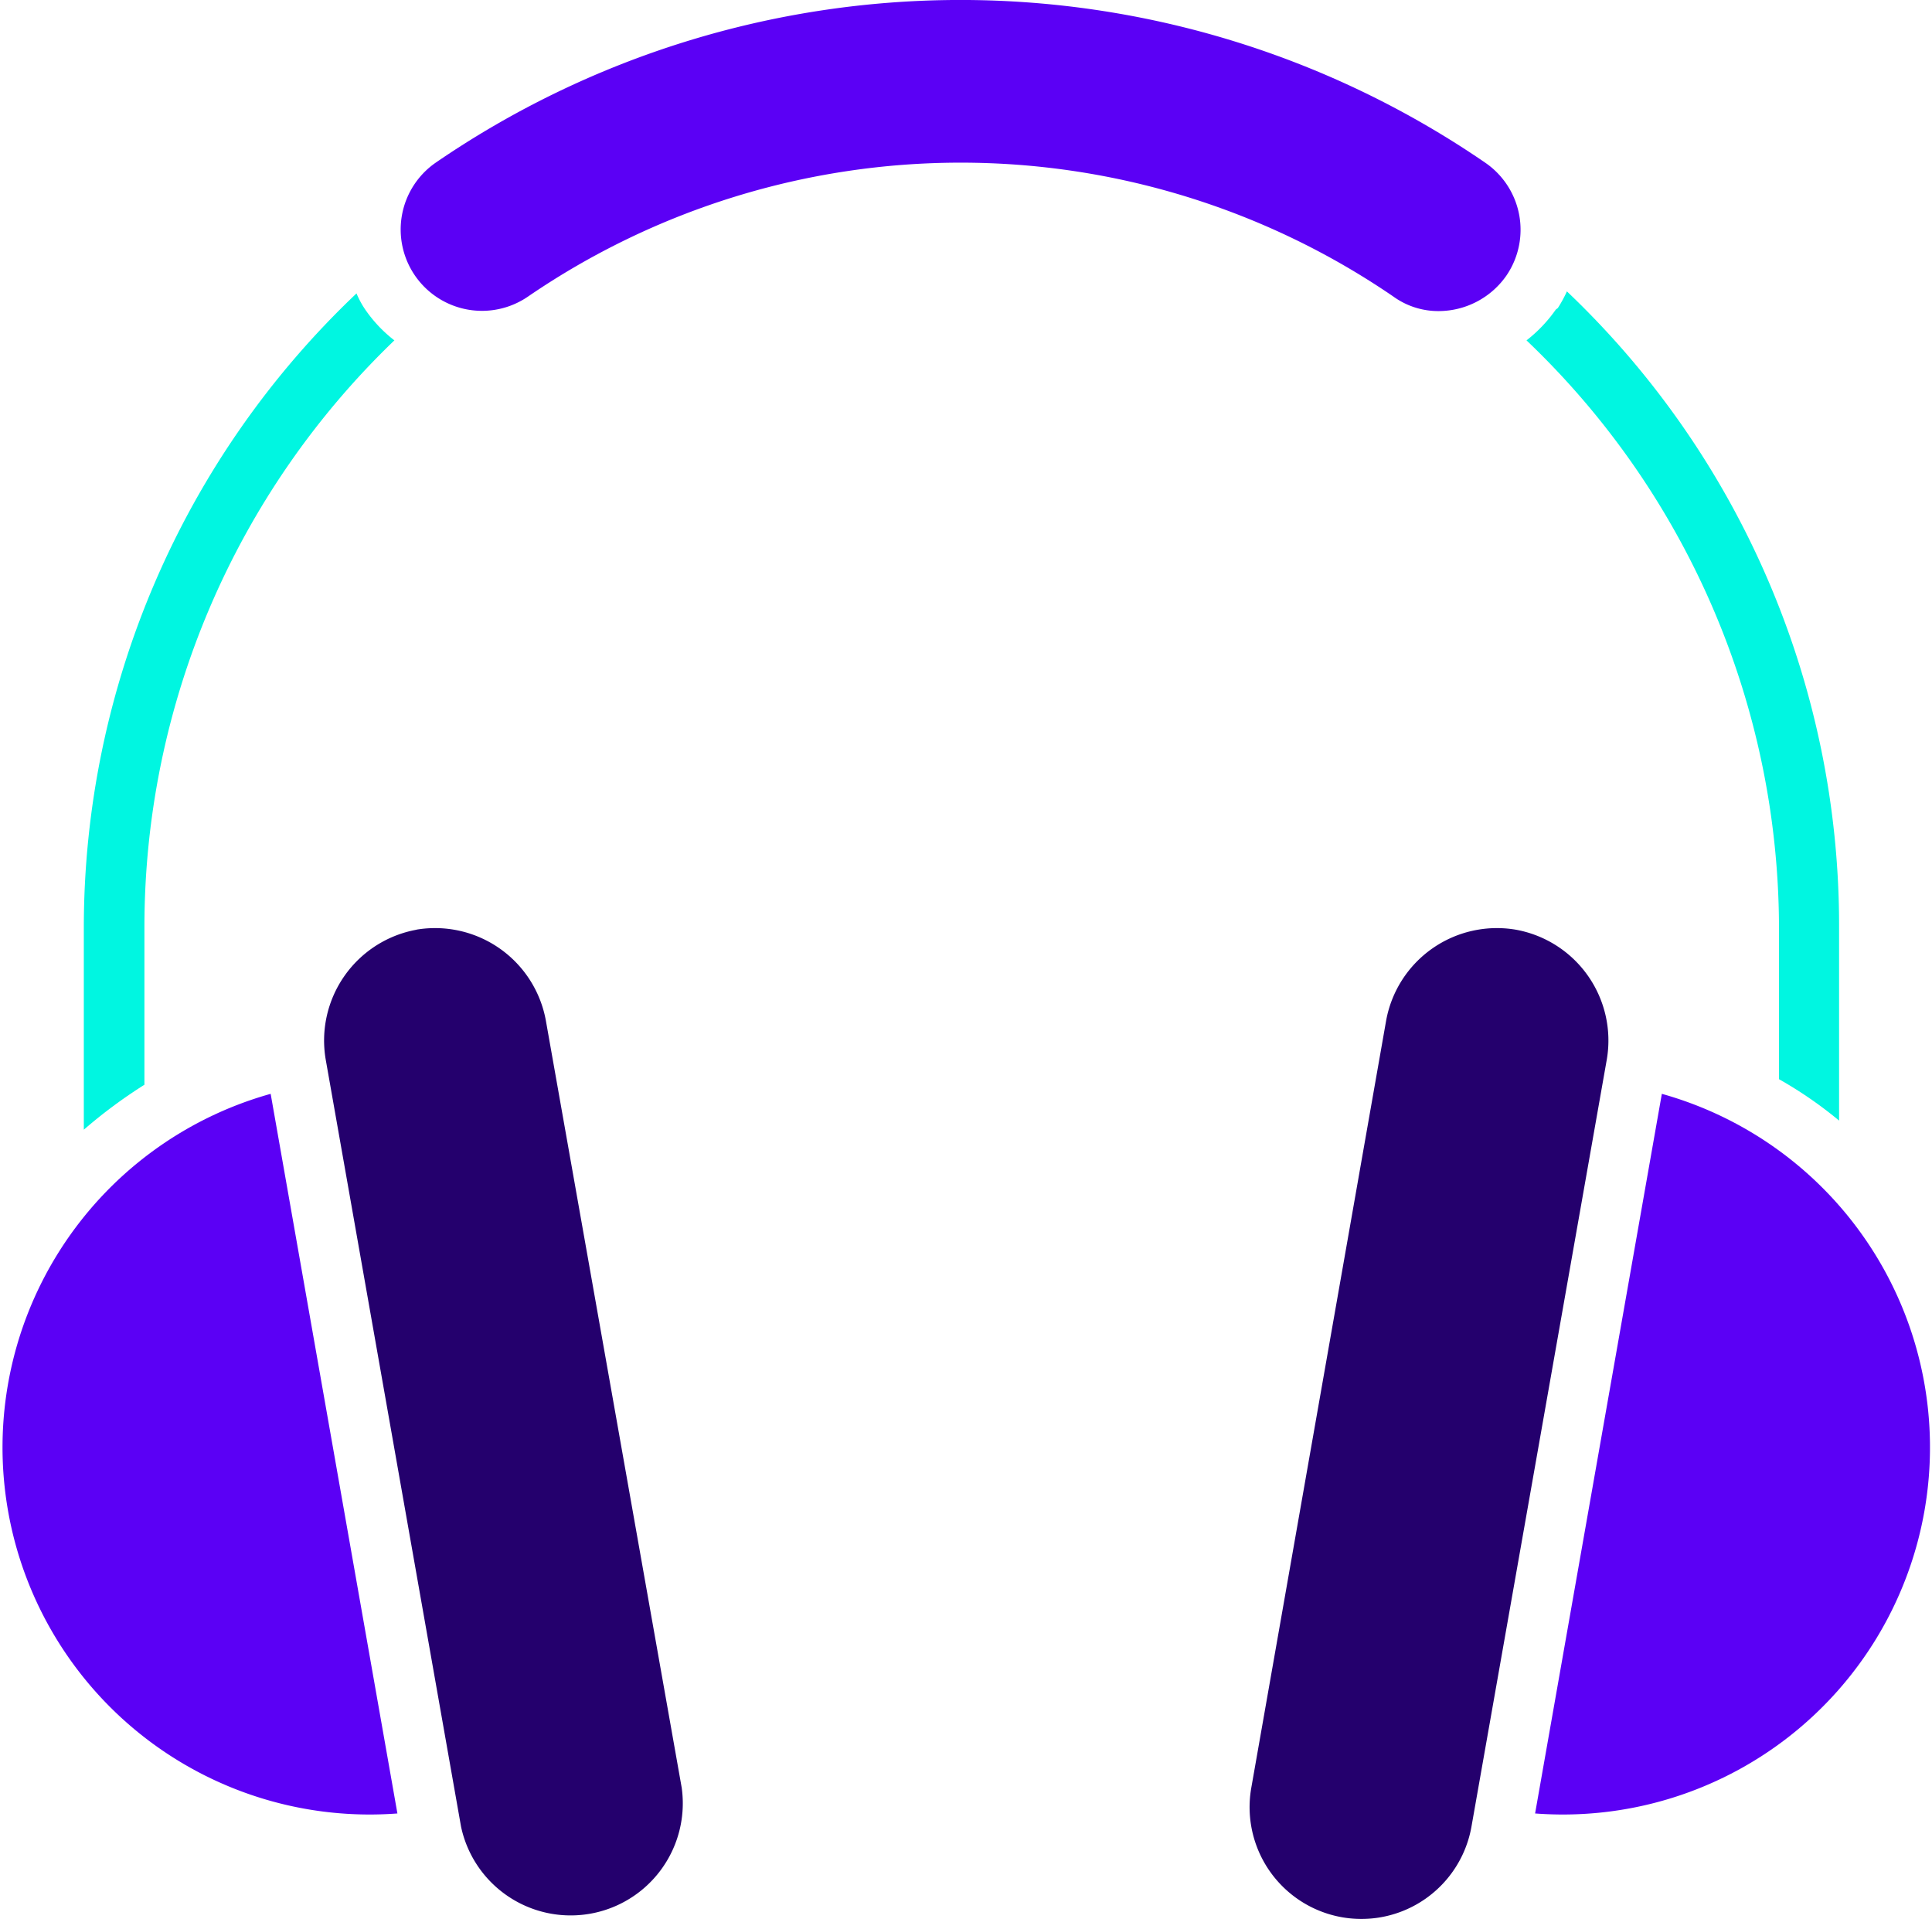 <svg id="Calque_10" data-name="Calque 10" xmlns="http://www.w3.org/2000/svg" viewBox="0 0 38.26 38"><defs><style>.cls-1{fill:#24006d;}.cls-2{fill:#5b00f5;}.cls-3{fill:#00f6e1;}</style></defs><path class="cls-1" d="M314.44,478.07a2.23,2.23,0,0,0-1.8,2.57l2.68,15.19a2.22,2.22,0,0,0,4.37-.77L317,479.87a2.23,2.23,0,0,0-2.57-1.8Z" transform="translate(-306.19 -459.66)"/><path class="cls-1" d="M336.21,478.07a2.23,2.23,0,0,1,1.8,2.57l-2.68,15.19a2.21,2.21,0,1,1-4.36-.77l2.67-15.19a2.23,2.23,0,0,1,2.57-1.8Z" transform="translate(-306.19 -459.66)"/><path class="cls-2" d="M334.69,465.82a1.52,1.52,0,0,1-.91-.29,15.17,15.17,0,0,0-17.13,0,1.61,1.61,0,1,1-1.83-2.65,18.37,18.37,0,0,1,20.78,0,1.61,1.61,0,0,1,.42,2.24,1.64,1.64,0,0,1-1.33.7Z" transform="translate(-306.19 -459.66)"/><path class="cls-3" d="M309.05,481.11V478A16.11,16.11,0,0,1,314,466.4a2.71,2.71,0,0,1-.57-.6,1.79,1.79,0,0,1-.18-.33,17.31,17.31,0,0,0-5.4,12.56v4a9.82,9.82,0,0,1,1.2-.89Z" transform="translate(-306.19 -459.66)"/><path class="cls-3" d="M337,465.79a2.81,2.81,0,0,1-.58.61,16.1,16.1,0,0,1,5,11.63v3a8.11,8.11,0,0,1,1.19.82V478a17.32,17.32,0,0,0-5.39-12.57,2.57,2.57,0,0,1-.18.33Z" transform="translate(-306.19 -459.66)"/><path class="cls-2" d="M311.55,481.32a7.27,7.27,0,0,0,2.51,14.25Z" transform="translate(-306.19 -459.66)"/><path class="cls-2" d="M339.1,481.32l-2.51,14.25a7.27,7.27,0,0,0,2.51-14.25Z" transform="translate(-306.19 -459.66)"/></svg>
